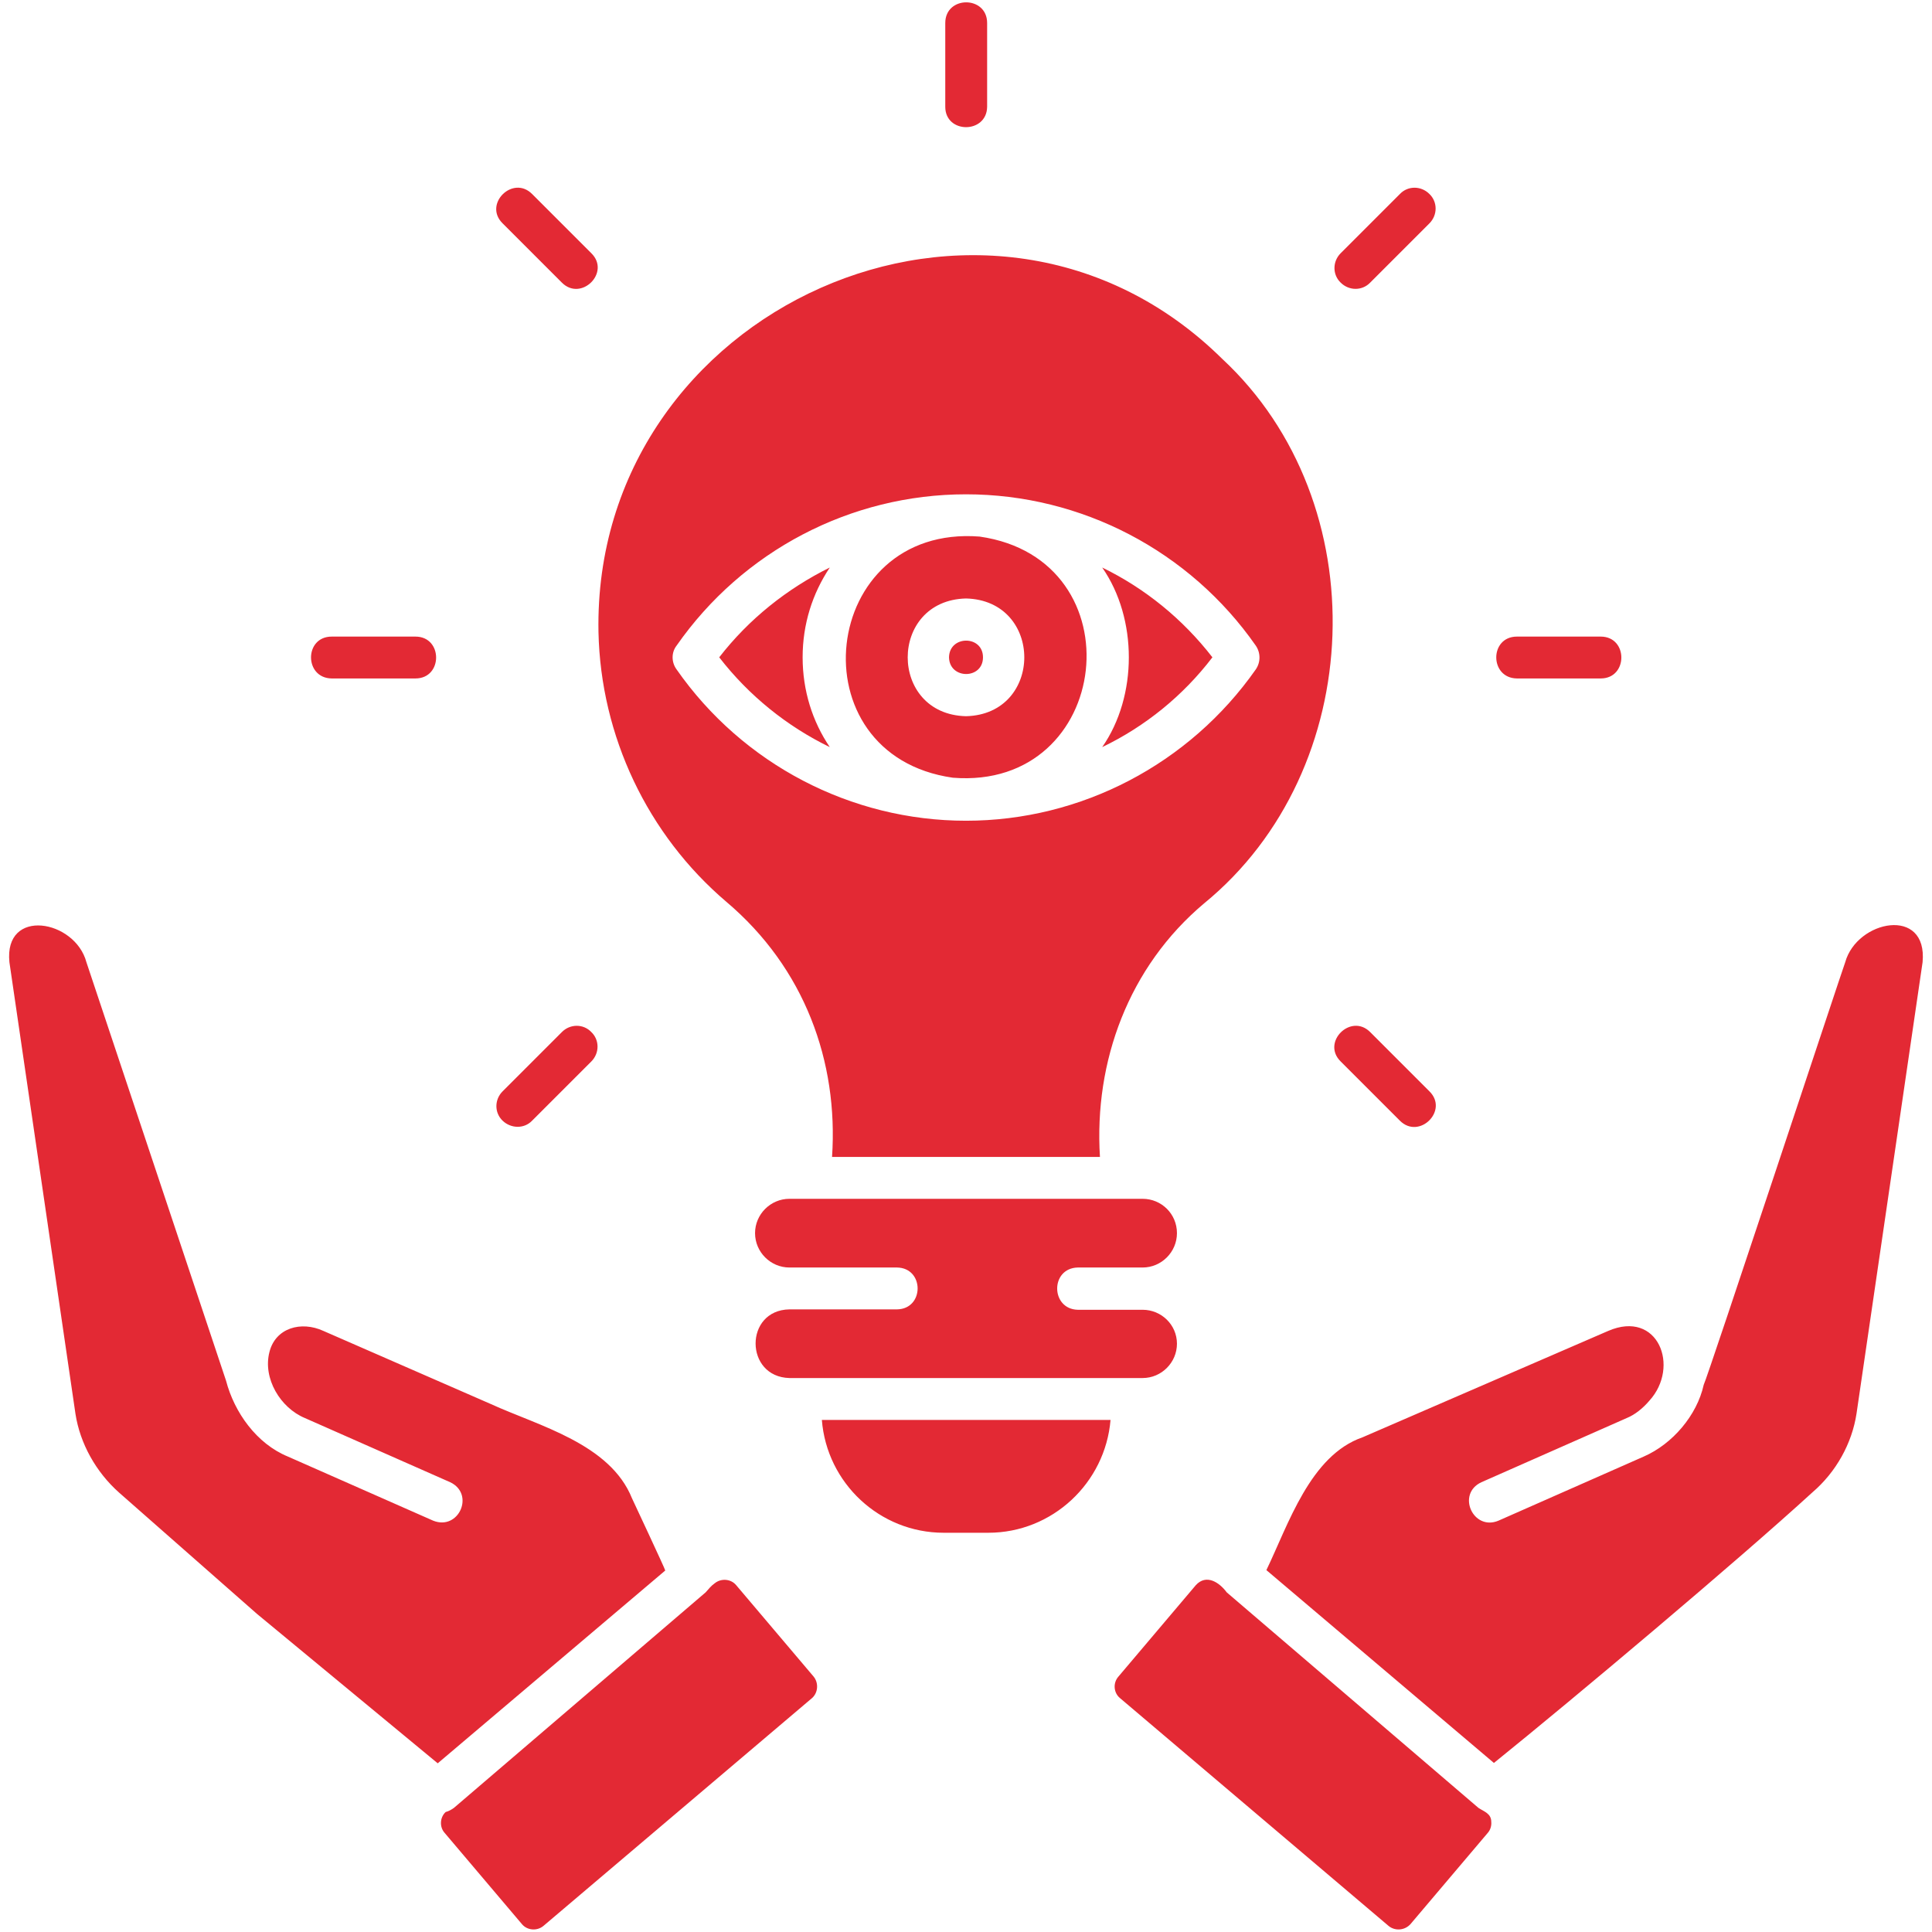 <svg width="48" height="48" viewBox="0 0 48 48" fill="none" xmlns="http://www.w3.org/2000/svg">
<g clip-path="url(#clip0_1_57488)">
<path d="M20.213 41.653C20.344 41.812 20.325 42.056 20.175 42.188L13.5 47.85C13.341 47.981 13.097 47.962 12.966 47.803L11.044 45.534C10.913 45.384 10.931 45.15 11.072 45.019C11.147 45 11.213 44.962 11.278 44.916L17.531 39.562C17.606 39.478 17.672 39.394 17.756 39.337C17.916 39.206 18.16 39.225 18.291 39.384L20.213 41.653ZM15.703 37.228C15.159 35.869 13.388 35.428 12.197 34.884L8.034 33.066C7.481 32.812 6.844 32.991 6.694 33.591C6.525 34.247 6.966 34.978 7.575 35.231L11.184 36.825C11.803 37.116 11.4 38.034 10.763 37.781L7.153 36.188C6.375 35.869 5.822 35.091 5.616 34.303L2.147 23.906C1.866 22.847 0.094 22.538 0.234 23.906L1.875 35.128C1.988 35.859 2.381 36.572 2.963 37.087L6.385 40.097L10.875 43.809L16.528 39.019C16.538 39.009 15.703 37.228 15.703 37.228ZM45.844 23.906C45.778 24.075 42.422 34.228 42.328 34.406C42.16 35.166 41.55 35.878 40.838 36.188L37.228 37.781C36.6 38.044 36.178 37.116 36.806 36.825L40.416 35.231C40.622 35.147 40.819 34.987 40.978 34.8C41.747 33.956 41.194 32.531 39.956 33.066L33.853 35.709C32.55 36.159 32.006 37.884 31.463 39.009L37.116 43.8C39.103 42.197 43.163 38.784 45.028 37.078C45.619 36.572 46.013 35.859 46.125 35.119L47.766 23.906C47.897 22.509 46.135 22.856 45.844 23.906ZM36.731 44.916L30.478 39.562C30.3 39.319 29.972 39.094 29.709 39.384L27.788 41.653C27.647 41.812 27.666 42.056 27.825 42.188L34.5 47.85C34.66 47.981 34.903 47.962 35.044 47.803L36.966 45.534C37.031 45.459 37.059 45.356 37.05 45.263C37.05 45.056 36.872 45.009 36.731 44.916ZM14.869 15.703C14.719 7.659 24.581 3.206 30.366 8.916C34.209 12.488 33.975 19.125 29.916 22.444C28.041 24.019 27.178 26.372 27.328 28.744H20.672C20.831 26.372 19.988 24.047 18.047 22.406C16.088 20.738 14.925 18.291 14.869 15.703ZM16.809 16.631C18.45 18.984 21.141 20.391 24 20.391C26.86 20.391 29.55 18.984 31.2 16.631C31.322 16.453 31.322 16.219 31.2 16.041C29.559 13.688 26.869 12.281 24 12.281C21.131 12.281 18.45 13.688 16.809 16.041C16.678 16.209 16.678 16.453 16.809 16.631ZM26.775 31.491H28.388C28.856 31.491 29.241 31.106 29.241 30.637C29.241 30.159 28.856 29.784 28.388 29.784H19.613C19.144 29.784 18.759 30.169 18.759 30.637C18.759 31.106 19.144 31.491 19.613 31.491H22.285C22.969 31.5 22.969 32.522 22.285 32.531H19.613C18.488 32.55 18.497 34.209 19.613 34.237H28.388C28.856 34.237 29.241 33.853 29.241 33.384C29.241 32.916 28.856 32.541 28.388 32.541H26.775C26.1 32.522 26.091 31.509 26.775 31.491ZM23.447 38.081H24.553C26.147 38.081 27.459 36.844 27.591 35.278H20.419C20.541 36.844 21.853 38.081 23.447 38.081ZM20.616 18.562C20.184 17.925 19.941 17.156 19.941 16.331C19.941 15.506 20.184 14.747 20.616 14.1C19.556 14.625 18.61 15.375 17.869 16.331C18.61 17.288 19.556 18.047 20.616 18.562ZM24.338 13.331C28.285 13.894 27.647 19.641 23.672 19.322C19.725 18.759 20.363 13.022 24.338 13.331ZM24 17.794C25.931 17.747 25.931 14.916 24 14.869C22.069 14.916 22.069 17.747 24 17.794ZM30.122 16.331C29.381 15.375 28.444 14.616 27.384 14.1C28.266 15.366 28.266 17.297 27.384 18.562C28.453 18.047 29.391 17.288 30.122 16.331ZM24.422 16.331C24.422 15.778 23.588 15.778 23.578 16.331C23.588 16.884 24.422 16.884 24.422 16.331ZM13.96 25.641L12.488 27.113C12.281 27.319 12.281 27.647 12.488 27.844C12.694 28.041 13.022 28.05 13.219 27.844L14.691 26.372C14.897 26.166 14.897 25.837 14.691 25.641C14.494 25.434 14.166 25.434 13.96 25.641ZM34.041 7.022L35.513 5.55C35.719 5.344 35.719 5.016 35.513 4.819C35.306 4.612 34.978 4.612 34.781 4.819L33.309 6.291C33.103 6.497 33.103 6.825 33.309 7.022C33.516 7.228 33.844 7.228 34.041 7.022ZM8.241 16.856H10.322C11.006 16.856 11.006 15.816 10.322 15.816H8.241C7.556 15.816 7.556 16.847 8.241 16.856ZM37.688 16.856H39.769C40.453 16.856 40.453 15.816 39.769 15.816H37.688C37.003 15.816 37.003 16.847 37.688 16.856ZM13.96 7.022C14.438 7.5 15.178 6.769 14.691 6.291L13.219 4.819C12.741 4.341 12 5.072 12.488 5.55L13.96 7.022ZM34.781 27.844C35.26 28.322 36 27.591 35.513 27.113L34.041 25.641C33.563 25.163 32.822 25.894 33.309 26.372L34.781 27.844ZM24.525 2.653V0.572C24.525 -0.113 23.485 -0.113 23.485 0.572V2.653C23.485 3.328 24.516 3.328 24.525 2.653Z" fill="#E32934"/>
</g>
<defs>
<clipPath id="clip0_1_57488">
<rect width="48" height="48" fill="white"/>
</clipPath>
</defs>
</svg>
